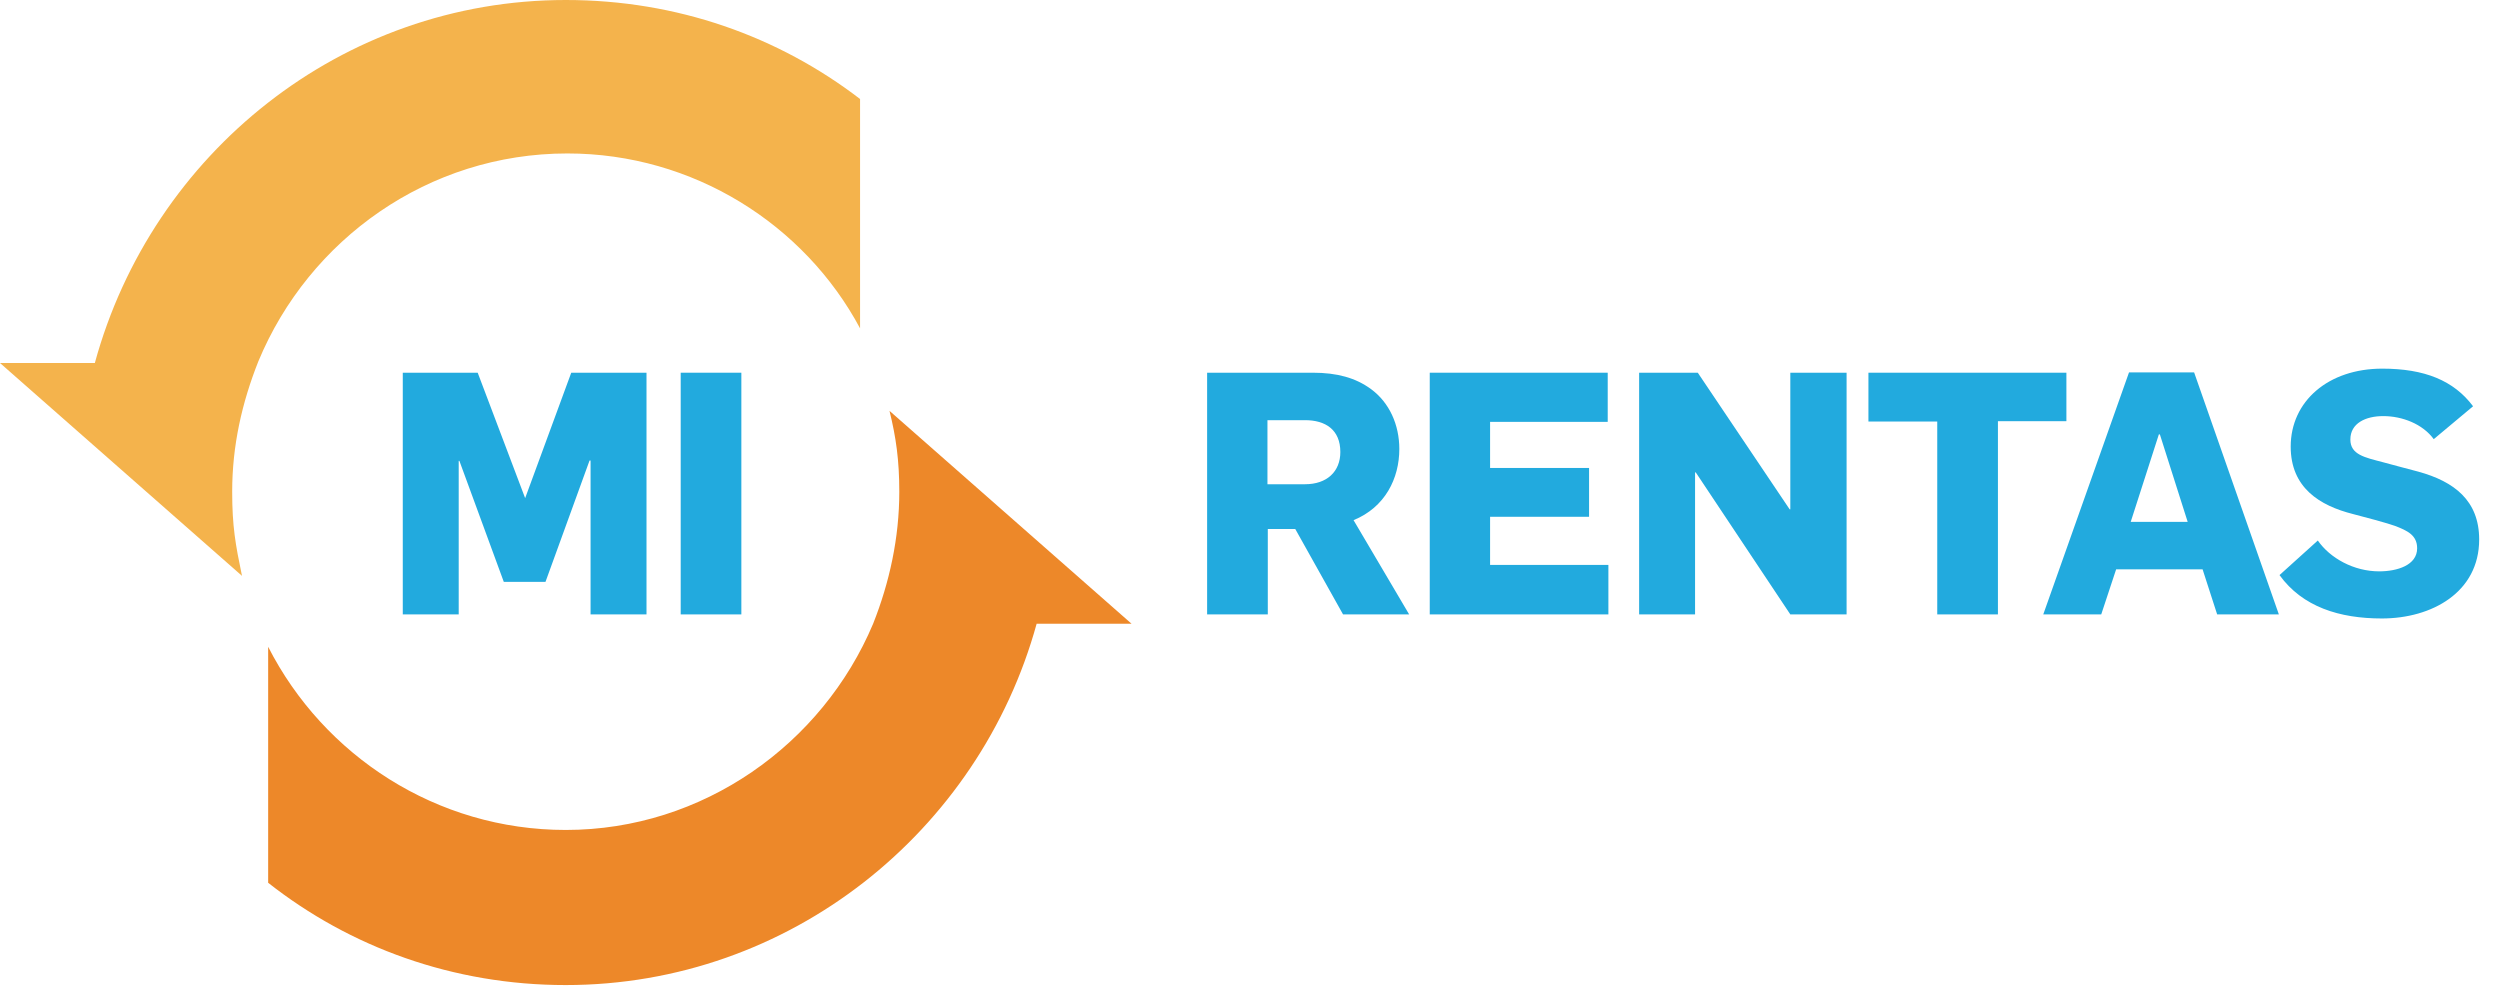 <svg width="118" height="47" viewBox="0 0 118 47" fill="none" xmlns="http://www.w3.org/2000/svg">
<path d="M26.703 0C16.13 0 7.177 7.243 4.476 17.134H0L11.422 27.181C11.114 25.701 10.959 24.844 10.959 23.209C10.959 21.028 11.422 19.003 12.194 17.056C14.586 11.293 20.22 7.243 26.78 7.243C32.723 7.243 37.971 10.592 40.595 15.498V4.673C36.736 1.713 31.951 0 26.703 0Z" fill="#F4B34C"/>
<path d="M41.984 19.392C42.293 20.639 42.447 21.729 42.447 23.209C42.447 25.389 41.984 27.492 41.212 29.439C38.82 35.124 33.186 39.174 26.703 39.174C20.606 39.174 15.281 35.67 12.657 30.529V41.667C16.516 44.704 21.378 46.495 26.703 46.495C37.276 46.495 46.229 39.252 48.93 29.439H53.407L41.984 19.392Z" fill="#ED8829"/>
<path d="M66.512 29L63.888 24.552C65.376 23.944 66.048 22.584 66.048 21.192C66.048 20.056 65.584 19 64.704 18.36C63.984 17.832 63.104 17.592 61.968 17.592H56.976V29H59.84V24.968H61.136L63.392 29H66.512ZM63.264 21.336C63.264 22.264 62.624 22.856 61.6 22.856H59.824V19.832H61.6C62.56 19.832 63.264 20.28 63.264 21.336Z" fill="#22AADE"/>
<path d="M75.916 29V26.664H70.332V24.392H75.004V22.088H70.332V19.912H75.884V17.592H67.484V29H75.916Z" fill="#22AADE"/>
<path d="M87.159 29V17.592H84.503V24.04H84.471L80.135 17.592H77.367V29H80.007V22.296H80.039L84.503 29H87.159Z" fill="#22AADE"/>
<path d="M97.534 19.88V17.592H88.19V19.896H91.438V29H94.302V19.88H97.534Z" fill="#22AADE"/>
<path d="M107.562 29L103.562 17.576H100.49L96.442 29H99.178L99.882 26.872H103.962L104.65 29H107.562ZM103.258 24.632H100.57L101.898 20.504H101.946L103.258 24.632Z" fill="#22AADE"/>
<path d="M117.017 25.464C117.017 23.624 115.833 22.728 114.153 22.264C113.865 22.184 112.745 21.896 112.473 21.816C111.625 21.592 110.937 21.464 110.937 20.744C110.937 19.976 111.657 19.64 112.489 19.64C113.385 19.64 114.345 20.008 114.873 20.728L116.729 19.176C115.817 17.96 114.441 17.4 112.441 17.4C109.897 17.4 108.121 18.936 108.121 21.08C108.121 23.016 109.481 23.864 111.065 24.264C111.449 24.36 112.761 24.712 113.049 24.824C113.625 25.048 114.089 25.256 114.089 25.88C114.089 26.68 113.145 26.968 112.297 26.968C111.097 26.968 109.977 26.344 109.401 25.512L107.593 27.144C108.681 28.648 110.425 29.192 112.425 29.192C114.777 29.192 117.017 27.96 117.017 25.464Z" fill="#22AADE"/>
<path d="M30.515 29V17.592H26.963L24.787 23.512L22.547 17.592H19.011V29H21.651V21.752H21.683L23.779 27.464H25.747L27.827 21.736H27.875V29H30.515Z" fill="#22AADE"/>
<path d="M34.992 29V17.592H32.129V29H34.992Z" fill="#22AADE"/>
</svg>
